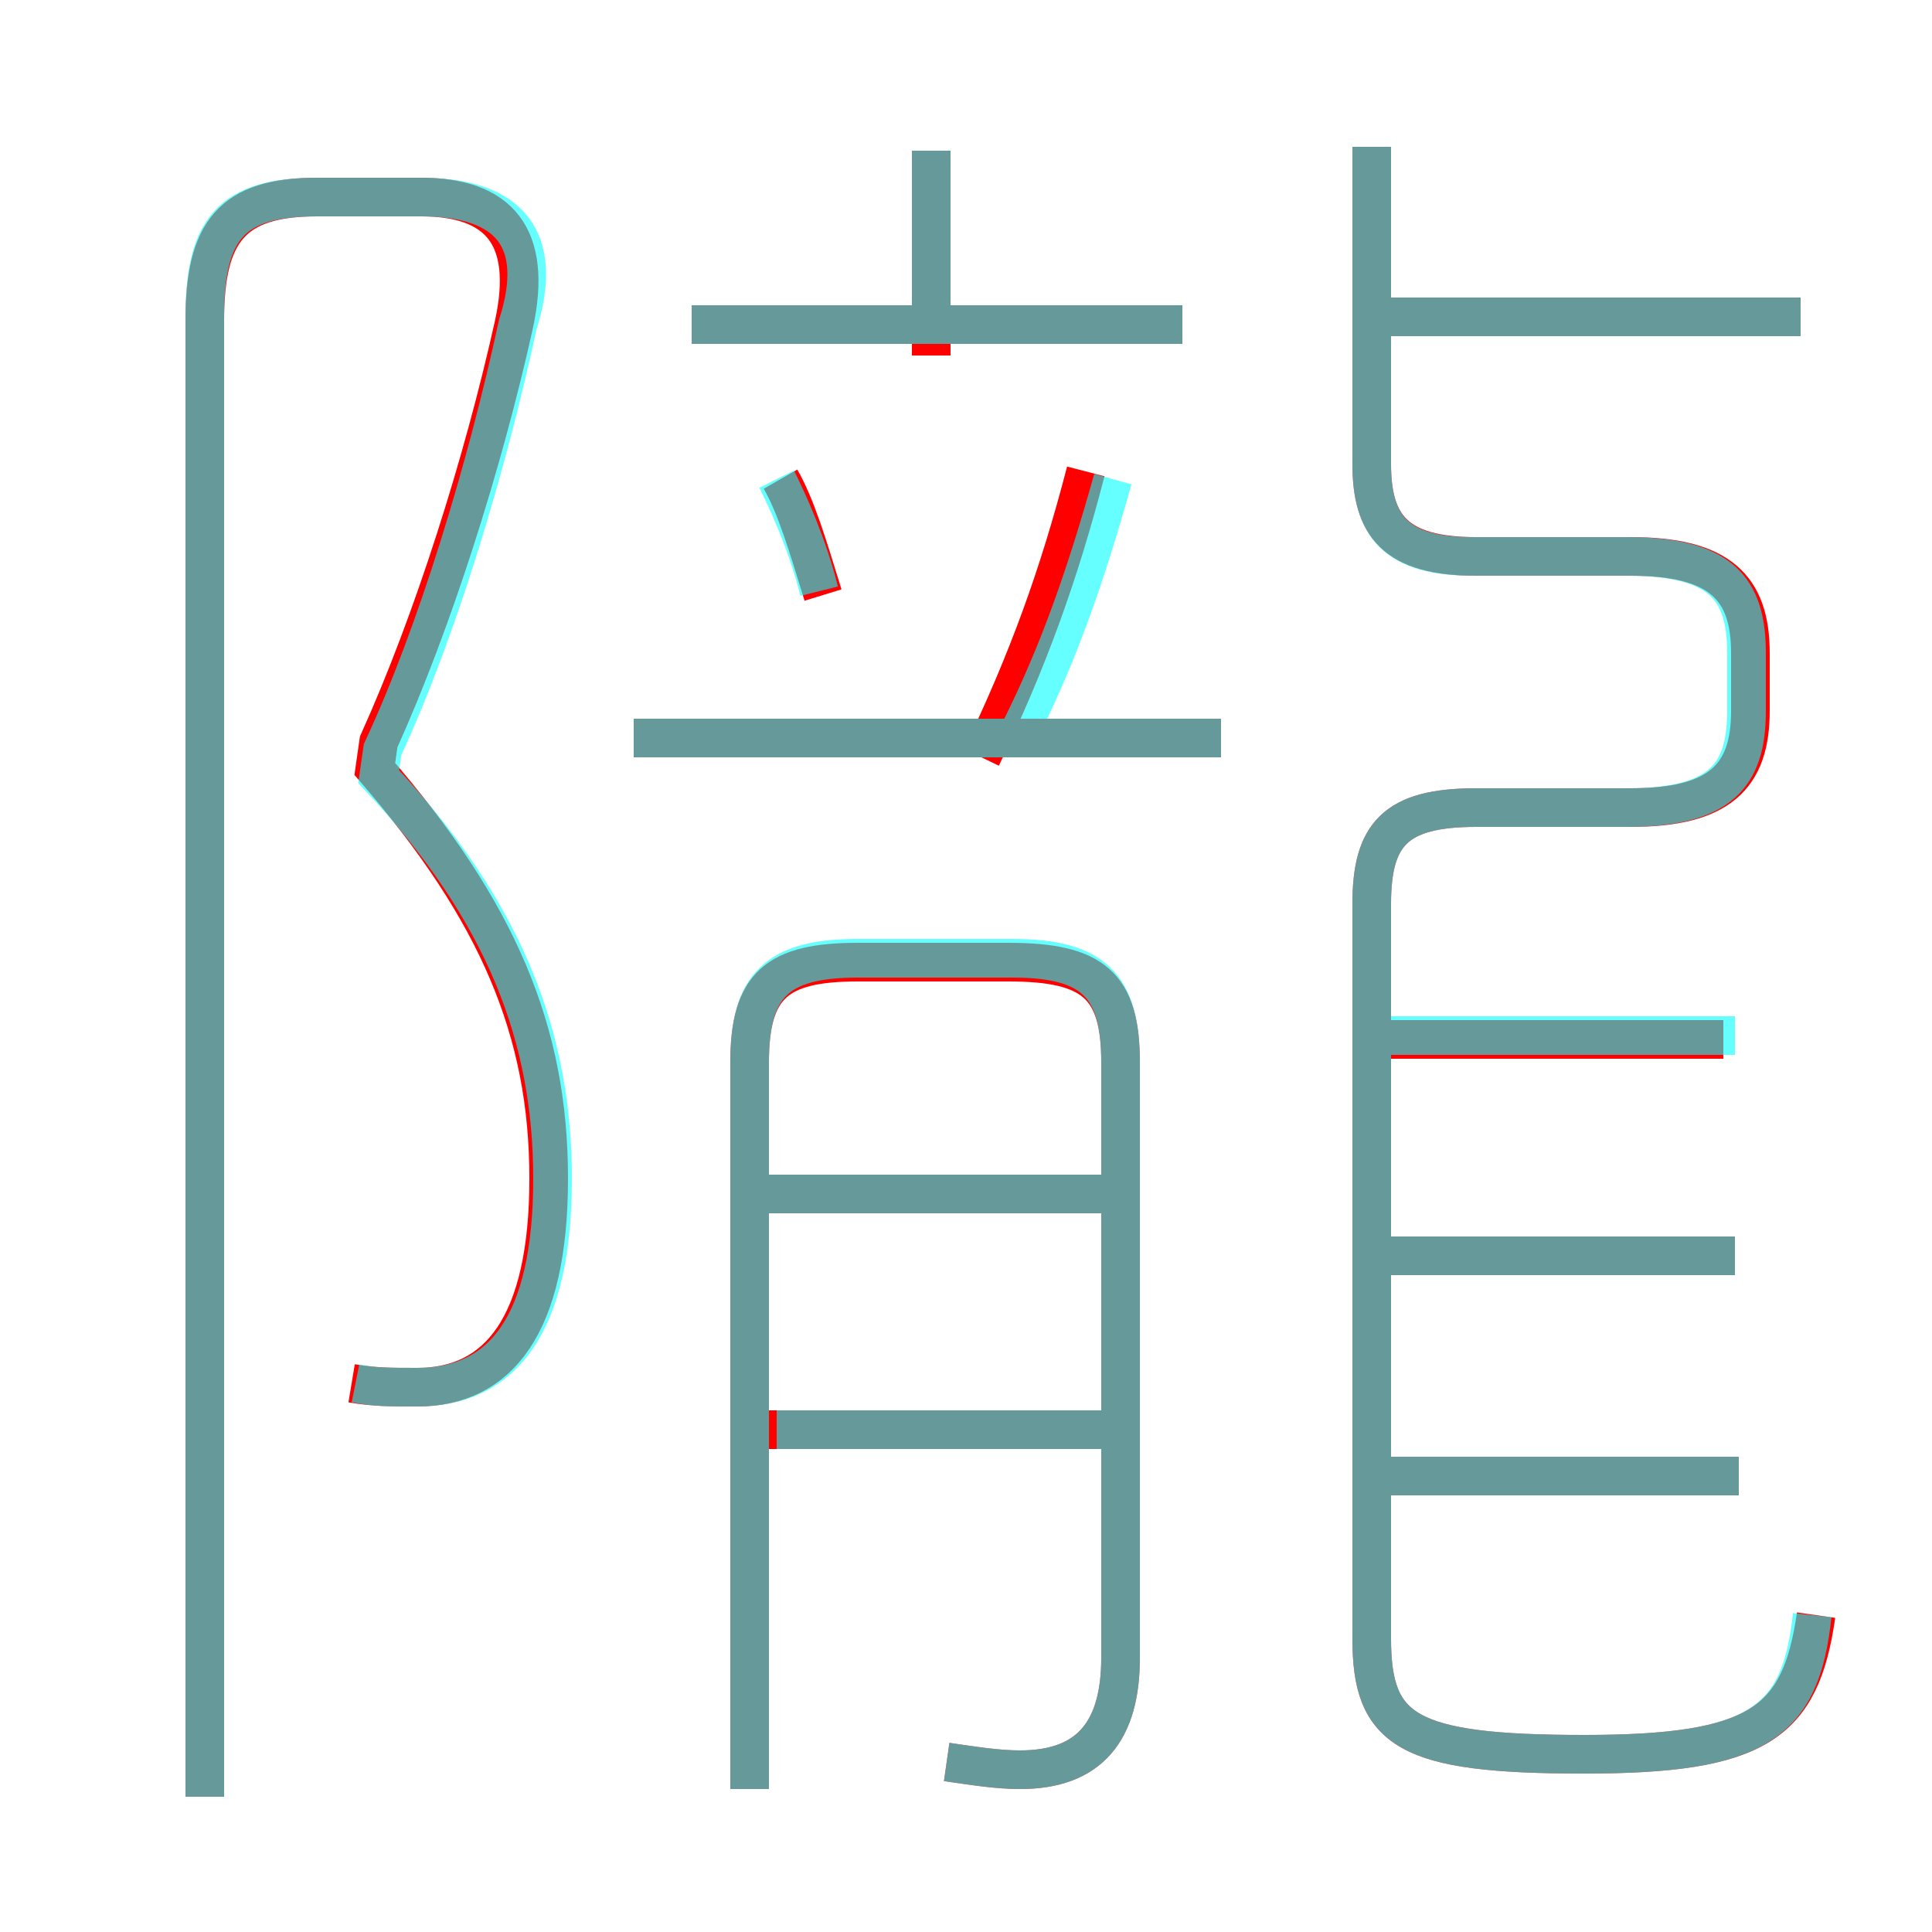 <?xml version='1.0' encoding='utf8'?>
<svg viewBox="0.0 -6.0 50.0 50.0" version="1.1" xmlns="http://www.w3.org/2000/svg">
<rect x="0.0" y="-6.0" width="50.0" height="50.0" fill="#333333" stroke="none"/>
<rect x="-1000" y="-1000" width="2000" height="2000" stroke="white" fill="white"/>
<g style="fill:none;stroke:rgba(255, 0, 0, 1);  stroke-width:1"><path d="M 47.0 -2.2 C 46.6 0.6 45.5 1.4 41.0 1.4 C 36.4 1.4 35.5 0.8 35.5 -1.6 L 35.5 -20.6 C 35.5 -22.4 36.1 -23.1 38.2 -23.1 L 42.2 -23.1 C 44.5 -23.1 45.3 -23.9 45.3 -25.6 L 45.3 -27.1 C 45.3 -28.8 44.5 -29.6 42.2 -29.6 L 38.2 -29.6 C 36.1 -29.6 35.5 -30.4 35.5 -32.0 L 35.5 -40.2 M 9.1 -8.2 C 9.7 -8.1 10.1 -8.1 10.8 -8.1 C 12.9 -8.1 14.2 -9.7 14.2 -13.5 C 14.2 -17.3 12.9 -20.4 9.7 -24.1 L 9.8 -24.8 C 11.2 -27.9 12.5 -32.0 13.3 -35.6 C 13.8 -37.9 12.9 -38.9 10.9 -38.9 L 8.2 -38.9 C 6.0 -38.9 5.3 -38.0 5.3 -35.7 L 5.3 2.5 M 29.0 -7.0 L 19.8 -7.0 M 24.5 1.6 C 25.2 1.7 25.8 1.8 26.4 1.8 C 28.2 1.8 29.0 0.8 29.0 -1.1 L 29.0 -16.5 C 29.0 -18.5 28.3 -19.1 26.1 -19.1 L 22.2 -19.1 C 20.1 -19.1 19.4 -18.5 19.4 -16.5 L 19.4 2.3 M 29.0 -13.1 L 19.4 -13.1 M 45.0 -5.8 L 35.9 -5.8 M 31.6 -24.9 L 16.4 -24.9 M 21.3 -28.6 C 20.9 -29.9 20.6 -30.9 20.2 -31.6 M 44.9 -11.5 L 35.7 -11.5 M 25.4 -24.4 C 26.6 -26.9 27.4 -29.1 28.1 -31.8 M 44.6 -17.1 L 35.5 -17.1 M 30.6 -35.6 L 17.9 -35.6 M 24.1 -34.8 L 24.1 -40.1 M 46.6 -35.8 L 35.2 -35.8" transform="translate(0.0 38.0)" />
</g>
<g style="fill:none;stroke:rgba(0, 255, 255, 0.6);  stroke-width:1">
<path d="M 46.9 -2.2 C 46.6 0.6 45.5 1.4 41.0 1.4 C 36.4 1.4 35.5 0.8 35.5 -1.6 L 35.5 -20.6 C 35.5 -22.4 36.1 -23.1 38.2 -23.1 L 42.1 -23.1 C 44.5 -23.1 45.2 -23.9 45.2 -25.6 L 45.2 -27.1 C 45.2 -28.8 44.5 -29.6 42.1 -29.6 L 38.1 -29.6 C 36.1 -29.6 35.5 -30.4 35.5 -32.0 L 35.5 -40.2 M 9.2 -8.2 C 9.7 -8.1 10.0 -8.1 10.8 -8.1 C 13.0 -8.1 14.3 -9.7 14.3 -13.5 C 14.3 -17.1 13.1 -20.4 9.8 -23.9 L 9.9 -24.6 C 11.3 -27.6 12.6 -31.9 13.4 -35.6 C 14.1 -37.8 13.2 -38.9 10.9 -38.9 L 8.2 -38.9 C 6.0 -38.9 5.3 -38.1 5.3 -35.8 L 5.3 2.5 M 28.6 -7.0 L 20.1 -7.0 M 24.5 1.6 C 25.2 1.7 25.8 1.8 26.4 1.8 C 28.2 1.8 29.0 0.8 29.0 -1.1 L 29.0 -16.5 C 29.0 -18.5 28.3 -19.2 26.2 -19.2 L 22.2 -19.2 C 20.1 -19.2 19.4 -18.5 19.4 -16.5 L 19.4 2.3 M 28.6 -13.1 L 19.1 -13.1 M 21.2 -28.7 C 20.9 -29.9 20.4 -31.0 20.1 -31.6 M 31.6 -24.9 L 16.4 -24.9 M 44.9 -11.5 L 35.6 -11.5 M 26.4 -25.1 C 27.4 -27.1 28.1 -29.1 28.8 -31.6 M 44.9 -17.2 L 35.6 -17.2 M 30.6 -35.6 L 17.9 -35.6 M 24.1 -35.9 L 24.1 -40.1 M 45.0 -5.8 L 35.8 -5.8 M 46.6 -35.8 L 35.5 -35.8" transform="translate(0.0 38.0)" />
</g>
</svg>